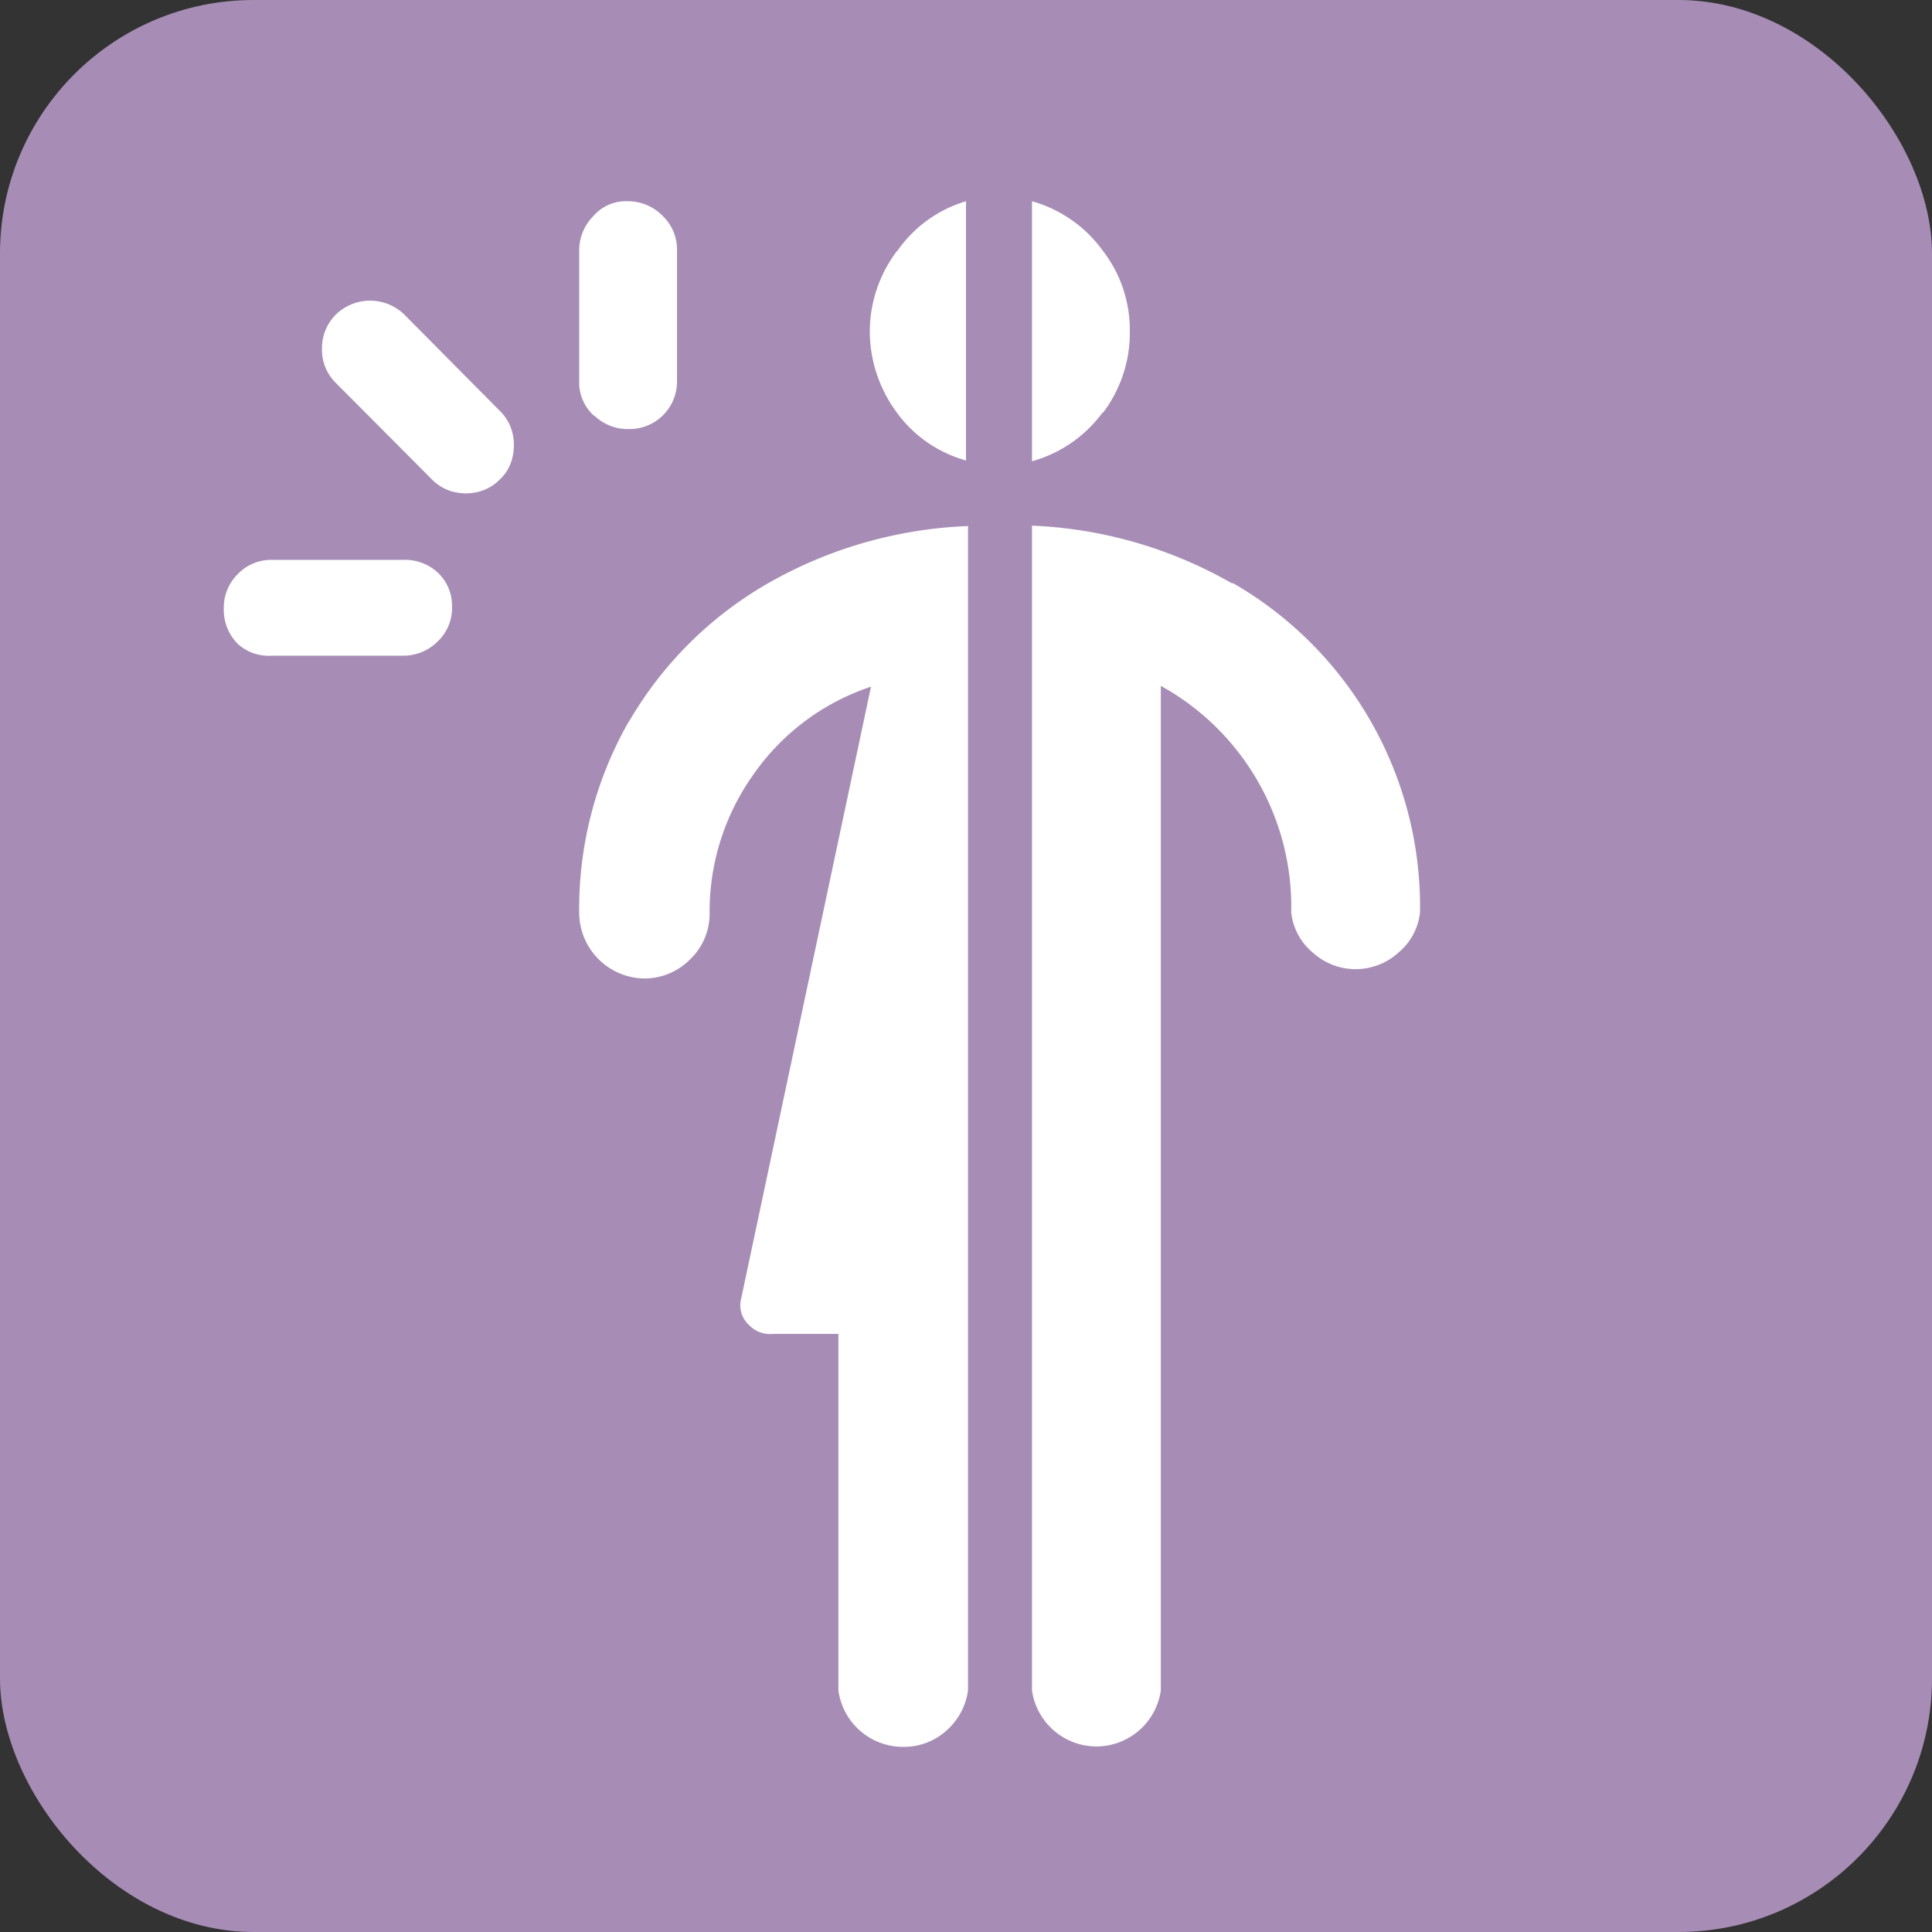 <svg id="Layer_1" data-name="Layer 1" xmlns="http://www.w3.org/2000/svg" width="48" height="48" viewBox="0 0 48 48"><rect x="0" y="0" width="48" height="48" fill="#333333" stroke="none"/><defs><style>.cls-1{fill:#a78db6;}.cls-2{fill:#fff;}</style></defs><rect class="cls-1" width="48" height="48" rx="6.3"/><path class="cls-2" d="M10.86,14.21a1.13,1.13,0,0,1,.37.87,1.14,1.14,0,0,1-.37.87,1.2,1.2,0,0,1-.86.34H6.76A1.15,1.15,0,0,1,5.91,16a1.2,1.2,0,0,1-.35-.87,1.18,1.18,0,0,1,.35-.87,1.15,1.15,0,0,1,.85-.35H10A1.21,1.21,0,0,1,10.86,14.21Zm1.56-4a1.14,1.14,0,0,1,.31.54,1.3,1.3,0,0,1,0,.62,1.06,1.06,0,0,1-.31.54,1.13,1.13,0,0,1-.54.31,1.26,1.26,0,0,1-.61,0,1.13,1.13,0,0,1-.54-.31L8.34,9.51A1.15,1.15,0,0,1,8,8.66a1.17,1.17,0,0,1,.35-.85,1.22,1.22,0,0,1,1.69,0Zm2.34.12a1.1,1.1,0,0,1-.37-.85V6.23a1.21,1.21,0,0,1,.35-.86A1.07,1.07,0,0,1,15.6,5a1.2,1.2,0,0,1,.87.37,1.15,1.15,0,0,1,.35.84V9.47a1.18,1.18,0,0,1-1.2,1.19A1.2,1.2,0,0,1,14.76,10.32Zm.86,7.61a9.4,9.4,0,0,1,3.43-3.43,10.84,10.84,0,0,1,5-1.44V42a1.63,1.63,0,0,1-.54,1,1.58,1.58,0,0,1-1.06.4A1.62,1.62,0,0,1,20.83,42V33.14H19.21a.72.72,0,0,1-.6-.22.66.66,0,0,1-.21-.59l3.24-15.27a5.78,5.78,0,0,0-2.92,2.18,5.87,5.87,0,0,0-1.09,3.45,1.56,1.56,0,0,1-.48,1.14,1.59,1.59,0,0,1-1.14.48,1.64,1.64,0,0,1-1.62-1.62A9.38,9.38,0,0,1,15.62,17.93Zm6.67-11.7A3.18,3.18,0,0,1,24,5v6.44a3.17,3.17,0,0,1-1.74-1.22,3.4,3.4,0,0,1-.65-2A3.33,3.33,0,0,1,22.29,6.23Zm5.11,4a3.26,3.26,0,0,1-1.76,1.22V5A3.26,3.26,0,0,1,27.4,6.23a3.22,3.22,0,0,1,.67,2A3.29,3.29,0,0,1,27.4,10.26Zm3.22,4.24a9.28,9.28,0,0,1,4.66,8.19,1.51,1.51,0,0,1-.54,1,1.58,1.58,0,0,1-2.12,0,1.51,1.51,0,0,1-.54-1,6.27,6.27,0,0,0-3.24-5.63V42a1.62,1.62,0,0,1-1.6,1.39A1.62,1.62,0,0,1,25.64,42V13.06A10.87,10.87,0,0,1,30.62,14.5Z"/></svg>
